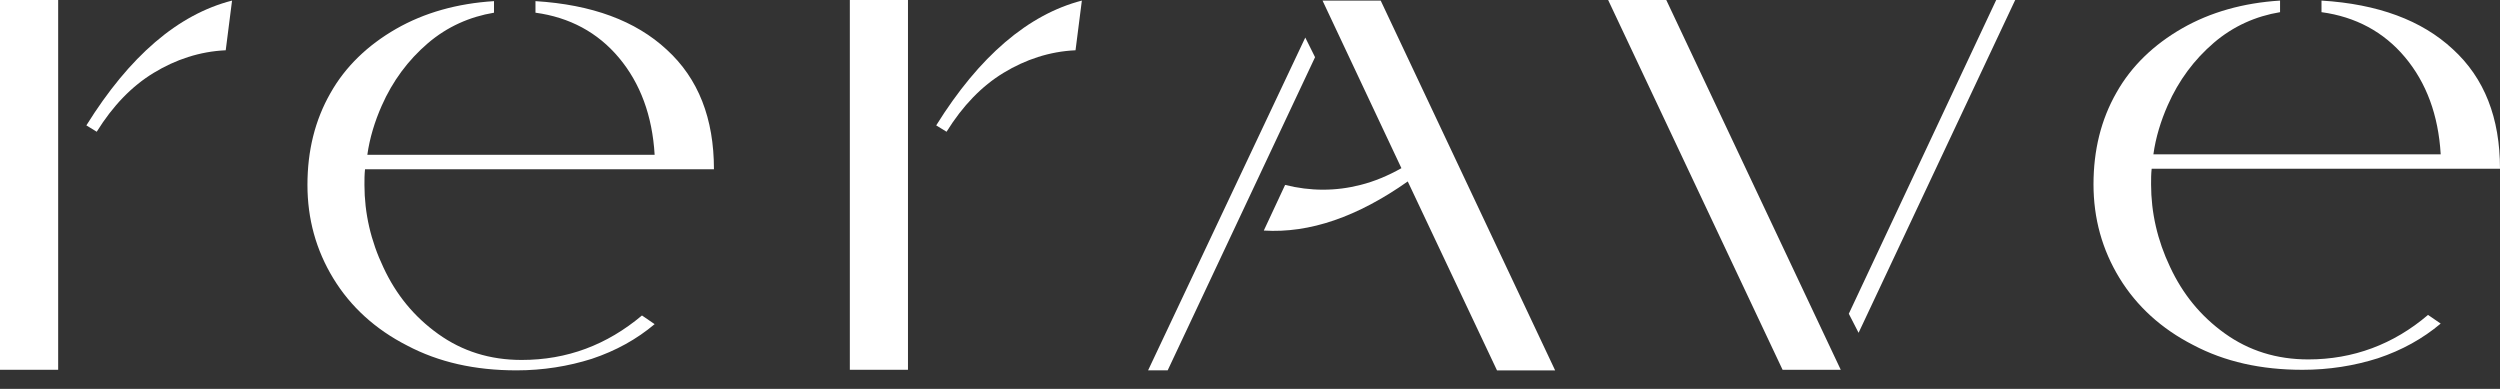 <svg width="90" height="14" viewBox="0 0 90 14" fill="none" xmlns="http://www.w3.org/2000/svg">
<rect x="0" y="0" width="90" height="14" fill="#333333" stroke="none"/>
<path d="M2.094 0H0V13.312H2.094V0Z" fill="white"/>
<path d="M3.109 4.514L3.482 4.743C4.063 3.807 4.747 3.1 5.535 2.622C6.322 2.143 7.193 1.852 8.126 1.81L8.354 0.021C6.405 0.521 4.664 2.018 3.109 4.514Z" fill="white"/>
<path d="M25.702 6.094C25.702 4.264 25.142 2.828 24.003 1.788C22.883 0.748 21.308 0.166 19.277 0.041V0.457C20.5 0.623 21.515 1.164 22.282 2.079C23.049 2.995 23.484 4.16 23.567 5.574H13.224C13.307 4.971 13.493 4.368 13.742 3.806C14.136 2.912 14.696 2.163 15.4 1.559C16.105 0.956 16.914 0.603 17.784 0.457V0.041C16.458 0.124 15.276 0.457 14.26 1.039C13.245 1.622 12.436 2.392 11.898 3.348C11.338 4.326 11.068 5.428 11.068 6.656C11.068 7.883 11.379 9.006 12.001 10.025C12.623 11.045 13.514 11.856 14.654 12.438C15.794 13.041 17.1 13.333 18.593 13.333C19.546 13.333 20.458 13.187 21.308 12.917C22.178 12.626 22.925 12.21 23.567 11.669L23.111 11.357C21.847 12.418 20.417 12.958 18.779 12.958C17.639 12.958 16.644 12.646 15.774 12.022C14.903 11.398 14.26 10.608 13.804 9.63C13.348 8.673 13.12 7.675 13.12 6.656C13.12 6.468 13.12 6.281 13.141 6.094H25.702Z" fill="white"/>
<path d="M66.557 11.295L66.909 11.981L72.547 0H71.863L66.557 11.295Z" fill="white"/>
<path d="M83.098 12.939C81.958 12.939 80.963 12.627 80.092 12.003C79.222 11.379 78.579 10.588 78.123 9.611C77.667 8.654 77.439 7.655 77.439 6.636C77.439 6.449 77.439 6.262 77.46 6.075H90C90 4.244 89.44 2.809 88.3 1.769C87.181 0.729 85.606 0.146 83.574 0.021V0.438C84.797 0.604 85.813 1.145 86.58 2.06C87.347 2.975 87.782 4.14 87.865 5.555H77.522C77.605 4.951 77.791 4.348 78.04 3.786C78.434 2.892 78.994 2.143 79.698 1.54C80.403 0.937 81.211 0.583 82.082 0.438V0.021C80.755 0.105 79.574 0.438 78.558 1.02C77.543 1.602 76.734 2.372 76.195 3.329C75.636 4.306 75.366 5.409 75.366 6.636C75.366 7.863 75.677 8.987 76.299 10.006C76.921 11.025 77.812 11.836 78.952 12.419C80.092 13.022 81.398 13.313 82.89 13.313C83.844 13.313 84.756 13.168 85.606 12.897C86.476 12.606 87.222 12.19 87.865 11.649L87.409 11.337C86.165 12.398 84.714 12.939 83.098 12.939Z" fill="white"/>
<path d="M32.687 0H30.594V13.312H32.687V0Z" fill="white"/>
<path d="M33.703 4.514L34.076 4.743C34.657 3.807 35.341 3.1 36.128 2.622C36.916 2.143 37.786 1.852 38.719 1.81L38.947 0.021C37.02 0.521 35.258 2.018 33.703 4.514Z" fill="white"/>
<path d="M57.893 0L64.173 13.312H66.267L59.986 0H57.893Z" fill="white"/>
<path d="M46.99 1.352L41.331 13.333H42.036L47.342 2.059L46.99 1.352Z" fill="white"/>
<path d="M47.611 0.021L50.451 6.054C49.974 6.324 49.477 6.532 48.979 6.657C48.088 6.886 47.176 6.886 46.264 6.657L45.497 8.3C47.155 8.404 48.876 7.801 50.679 6.532L53.892 13.334H55.985L49.705 0.021H47.611Z" fill="white"/>
</svg>

